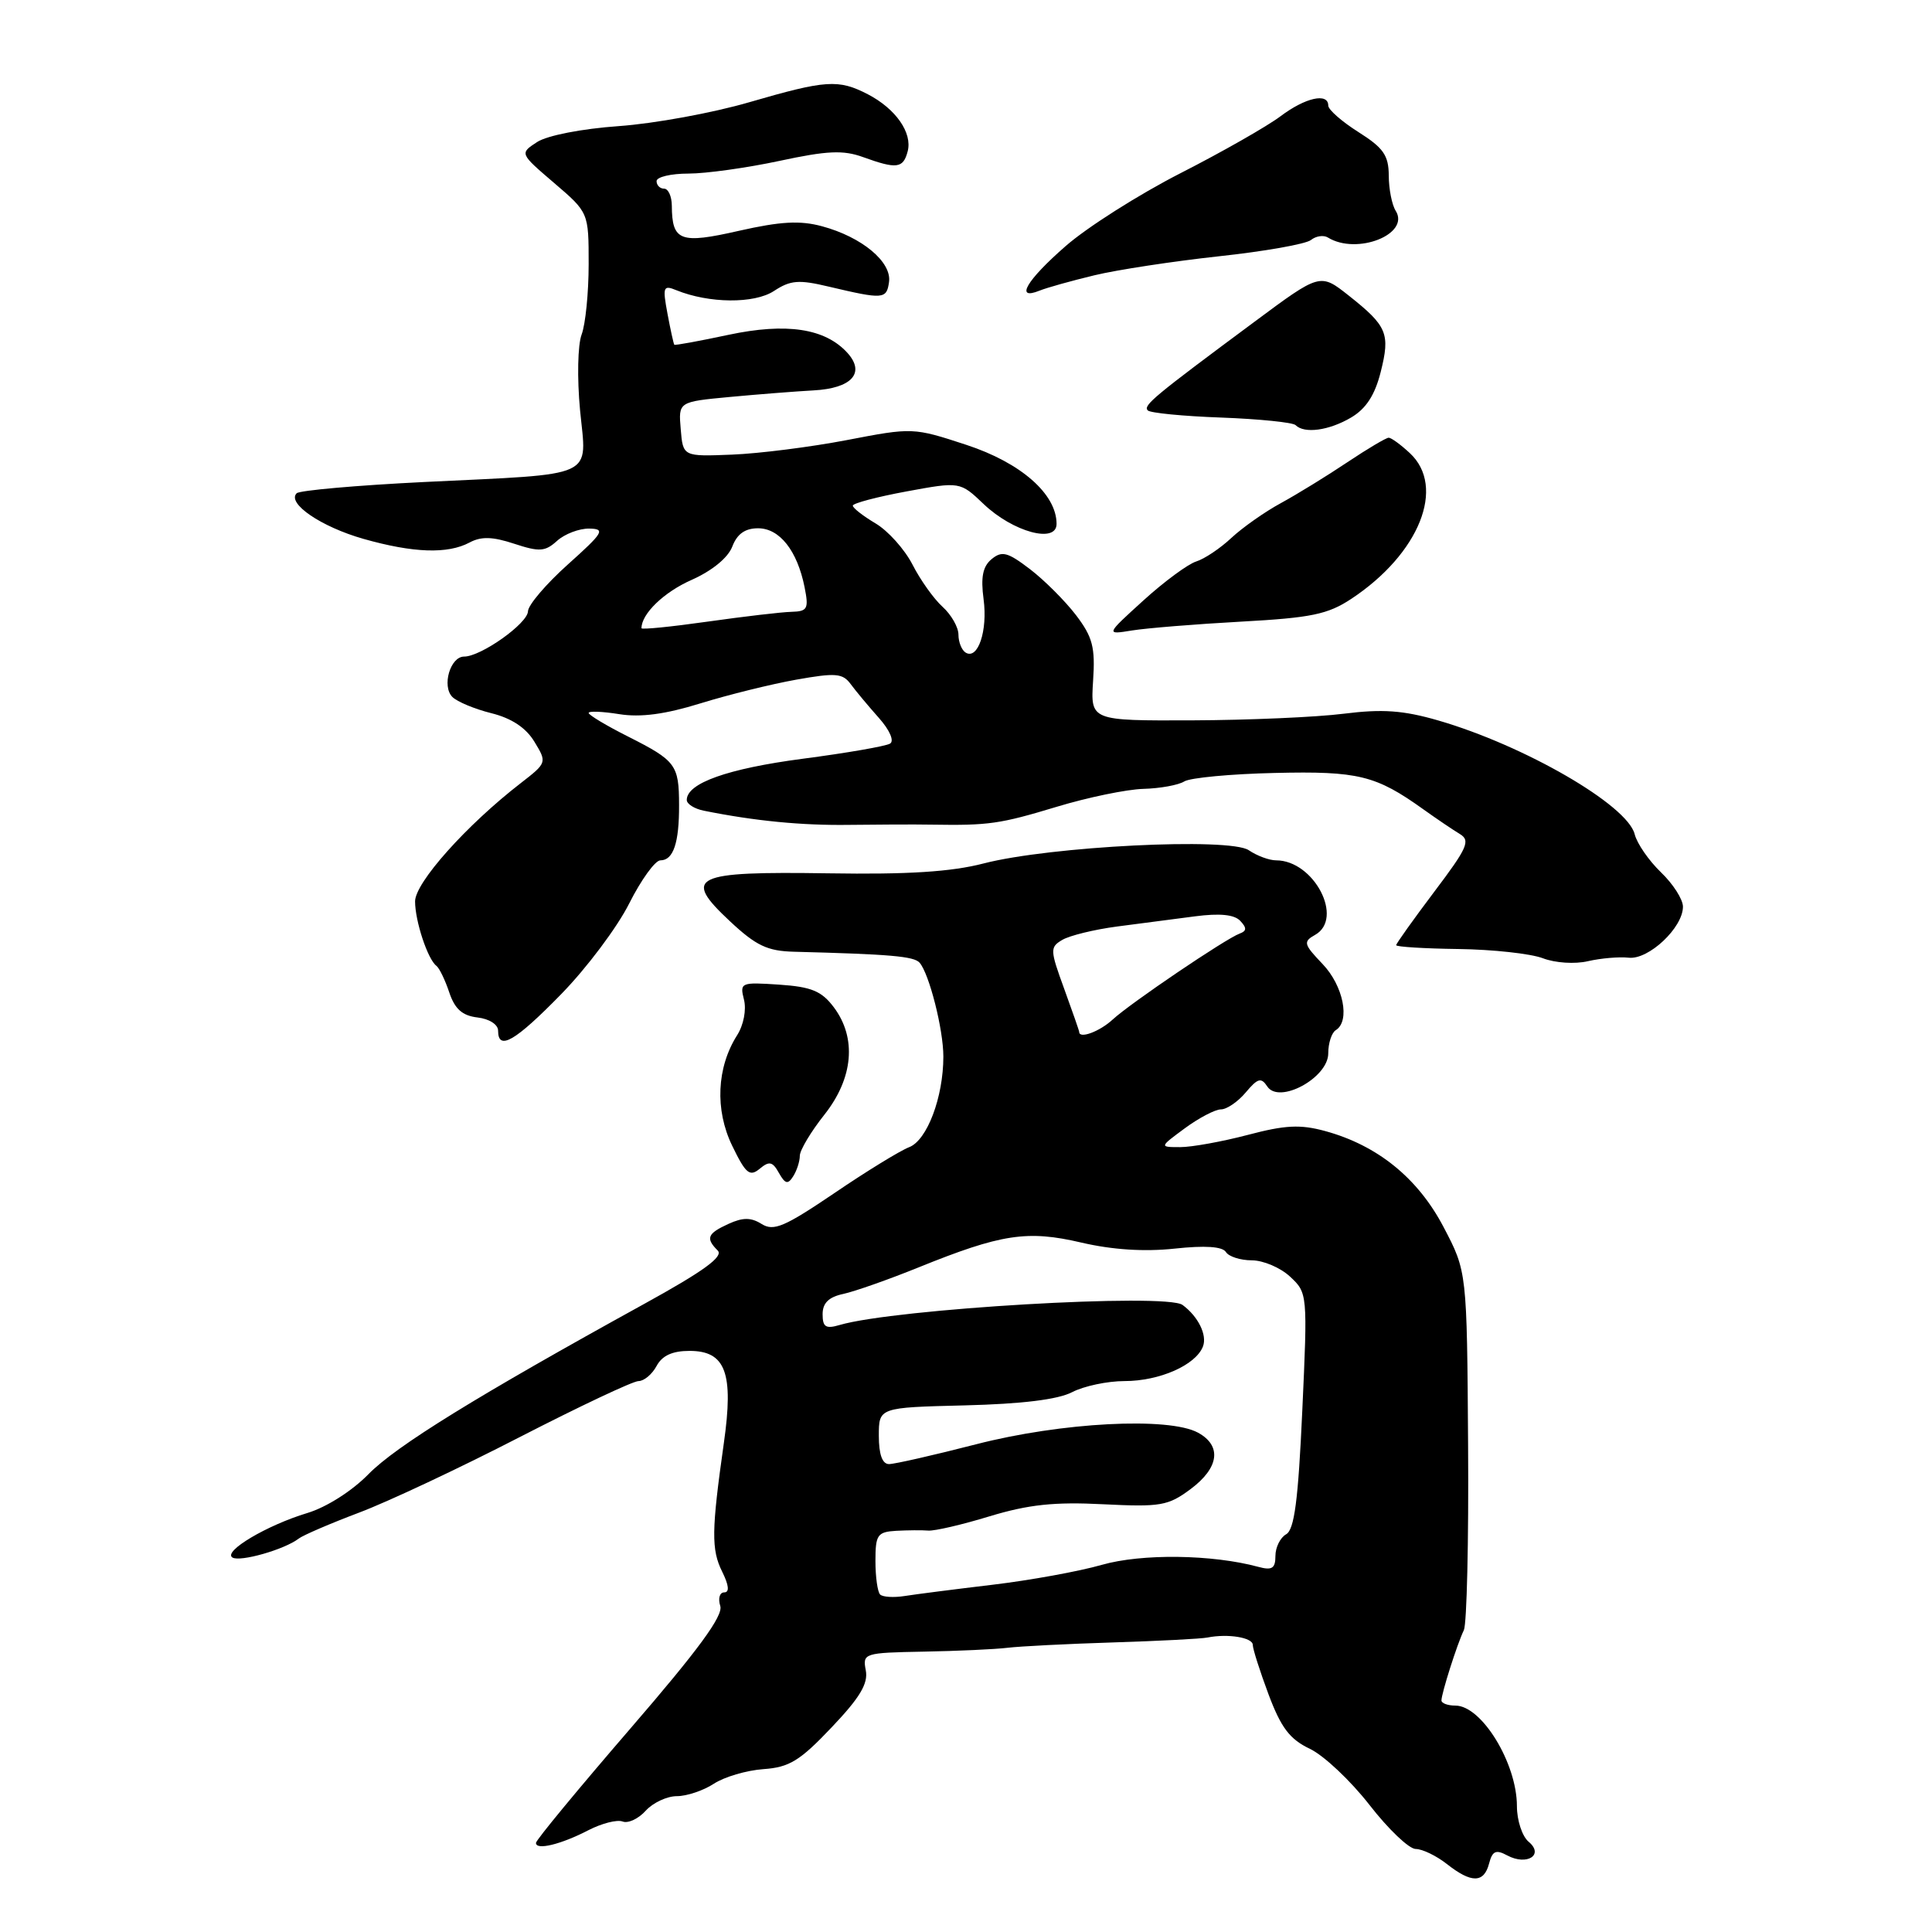 <?xml version="1.0" encoding="UTF-8" standalone="no"?>
<!DOCTYPE svg PUBLIC "-//W3C//DTD SVG 1.1//EN" "http://www.w3.org/Graphics/SVG/1.1/DTD/svg11.dtd" >
<svg xmlns="http://www.w3.org/2000/svg" xmlns:xlink="http://www.w3.org/1999/xlink" version="1.1" viewBox="0 0 256 256">
 <g >
 <path fill="currentColor"
d=" M 197.31 246.93 C 197.75 245.25 198.21 245.04 199.73 245.86 C 202.34 247.25 204.64 245.78 202.55 244.04 C 201.70 243.33 201.00 241.21 201.00 239.33 C 201.00 233.63 196.33 226.00 192.85 226.00 C 191.83 226.00 191.00 225.69 191.00 225.32 C 191.00 224.39 193.08 217.84 193.97 216.00 C 194.36 215.18 194.62 204.15 194.53 191.50 C 194.38 168.50 194.38 168.50 191.29 162.61 C 187.89 156.11 182.54 151.77 175.59 149.87 C 172.30 148.97 170.29 149.07 165.34 150.38 C 161.95 151.27 157.92 152.00 156.39 152.00 C 153.61 152.00 153.61 152.00 157.00 149.50 C 158.86 148.13 161.02 147.00 161.78 147.00 C 162.55 147.00 164.03 145.99 165.07 144.75 C 166.66 142.86 167.11 142.73 167.92 143.96 C 169.49 146.35 176.00 142.82 176.00 139.58 C 176.00 138.22 176.45 136.84 177.00 136.50 C 178.94 135.30 178.00 130.61 175.25 127.74 C 172.74 125.11 172.65 124.78 174.25 123.88 C 178.13 121.71 174.11 114.00 169.09 114.00 C 168.18 114.00 166.56 113.40 165.47 112.66 C 162.95 110.94 139.16 112.13 130.34 114.41 C 126.06 115.52 120.33 115.89 109.76 115.72 C 91.78 115.45 90.37 116.13 96.71 122.06 C 100.18 125.31 101.68 126.02 105.21 126.11 C 117.93 126.44 121.10 126.71 121.85 127.56 C 123.13 129.04 125.00 136.40 125.00 140.00 C 125.00 145.39 122.84 151.11 120.46 152.01 C 119.27 152.47 114.81 155.20 110.55 158.10 C 103.96 162.56 102.52 163.18 100.93 162.19 C 99.51 161.30 98.44 161.30 96.53 162.17 C 93.73 163.45 93.47 164.07 95.10 165.70 C 95.90 166.50 93.25 168.43 85.35 172.78 C 63.17 185.00 52.48 191.60 48.82 195.34 C 46.64 197.57 43.25 199.72 40.73 200.48 C 35.36 202.10 29.50 205.58 30.80 206.38 C 31.81 207.00 37.71 205.32 39.58 203.87 C 40.17 203.42 43.77 201.87 47.58 200.43 C 51.39 199.00 60.98 194.49 68.89 190.41 C 76.81 186.34 83.88 183.00 84.61 183.00 C 85.33 183.00 86.41 182.10 87.00 181.00 C 87.74 179.62 89.09 179.00 91.37 179.00 C 96.16 179.00 97.24 181.92 95.91 191.24 C 94.27 202.81 94.24 205.33 95.69 208.25 C 96.59 210.07 96.68 211.00 95.96 211.00 C 95.36 211.00 95.12 211.81 95.44 212.80 C 95.85 214.10 92.53 218.62 83.52 229.05 C 76.66 237.00 71.03 243.81 71.02 244.19 C 70.99 245.21 74.34 244.40 77.99 242.50 C 79.75 241.60 81.77 241.08 82.50 241.36 C 83.22 241.64 84.60 241.00 85.56 239.93 C 86.52 238.87 88.38 238.00 89.69 238.00 C 91.00 238.00 93.20 237.26 94.58 236.36 C 95.96 235.45 98.92 234.58 101.15 234.42 C 104.59 234.18 105.99 233.32 110.19 228.89 C 113.94 224.95 115.06 223.08 114.72 221.33 C 114.29 219.06 114.47 219.00 122.39 218.85 C 126.85 218.77 131.85 218.54 133.50 218.34 C 135.15 218.14 141.45 217.82 147.50 217.63 C 153.55 217.44 159.18 217.15 160.00 216.98 C 162.71 216.44 166.00 216.98 166.00 217.96 C 166.00 218.49 166.94 221.44 168.09 224.52 C 169.75 228.94 170.90 230.46 173.57 231.73 C 175.43 232.62 178.98 235.97 181.47 239.17 C 183.96 242.38 186.71 245.00 187.59 245.00 C 188.47 245.00 190.33 245.90 191.73 247.00 C 194.98 249.56 196.63 249.53 197.31 246.93 Z  M 105.98 153.14 C 105.99 152.40 107.45 149.95 109.23 147.71 C 113.08 142.85 113.54 137.53 110.48 133.46 C 108.87 131.32 107.52 130.76 103.25 130.47 C 98.16 130.13 98.01 130.19 98.58 132.46 C 98.92 133.80 98.53 135.82 97.68 137.16 C 94.96 141.44 94.71 147.06 97.02 151.82 C 98.81 155.52 99.34 155.96 100.66 154.87 C 101.93 153.81 102.37 153.91 103.21 155.42 C 104.04 156.89 104.40 156.98 105.10 155.87 C 105.58 155.12 105.98 153.89 105.98 153.14 Z  M 74.37 131.72 C 77.74 128.27 81.79 122.87 83.37 119.72 C 84.95 116.58 86.81 114.00 87.51 114.00 C 89.22 114.00 90.00 111.69 89.98 106.67 C 89.97 101.34 89.56 100.80 83.25 97.61 C 80.36 96.16 78.00 94.74 78.00 94.47 C 78.00 94.20 79.83 94.27 82.06 94.63 C 84.88 95.08 88.14 94.65 92.81 93.20 C 96.49 92.06 102.20 90.65 105.50 90.06 C 110.73 89.13 111.66 89.20 112.73 90.66 C 113.40 91.57 115.08 93.58 116.45 95.12 C 117.89 96.74 118.52 98.18 117.94 98.53 C 117.40 98.87 112.18 99.78 106.35 100.54 C 96.42 101.85 91.00 103.77 91.00 106.00 C 91.00 106.53 92.01 107.17 93.25 107.42 C 99.98 108.78 106.25 109.39 112.50 109.30 C 116.35 109.25 121.30 109.23 123.50 109.27 C 131.00 109.39 132.50 109.18 140.00 106.91 C 144.12 105.66 149.30 104.59 151.50 104.53 C 153.71 104.47 156.15 104.03 156.93 103.54 C 157.71 103.06 163.10 102.55 168.91 102.42 C 179.98 102.16 182.31 102.73 188.63 107.26 C 190.35 108.49 192.51 109.95 193.42 110.50 C 194.88 111.38 194.46 112.32 190.04 118.17 C 187.27 121.85 185.00 125.03 185.00 125.24 C 185.00 125.46 188.71 125.69 193.25 125.75 C 197.79 125.81 202.82 126.36 204.43 126.97 C 206.07 127.60 208.69 127.77 210.42 127.36 C 212.12 126.97 214.54 126.76 215.81 126.90 C 218.45 127.20 223.00 122.92 223.00 120.14 C 223.00 119.17 221.69 117.12 220.08 115.58 C 218.48 114.04 216.91 111.77 216.60 110.53 C 215.63 106.66 201.98 98.77 190.56 95.46 C 185.92 94.12 183.18 93.93 178.06 94.57 C 174.45 95.03 165.43 95.42 158.00 95.45 C 144.50 95.50 144.50 95.50 144.84 90.22 C 145.14 85.75 144.78 84.41 142.57 81.50 C 141.12 79.61 138.38 76.87 136.47 75.41 C 133.51 73.15 132.76 72.96 131.39 74.09 C 130.22 75.06 129.94 76.48 130.33 79.40 C 130.89 83.58 129.58 87.47 127.95 86.47 C 127.43 86.15 127.00 85.08 127.00 84.10 C 127.00 83.11 126.05 81.45 124.89 80.40 C 123.74 79.36 121.94 76.84 120.91 74.81 C 119.87 72.79 117.67 70.33 116.01 69.35 C 114.36 68.37 113.00 67.31 113.00 67.00 C 113.00 66.69 116.20 65.84 120.10 65.12 C 127.21 63.81 127.21 63.81 130.35 66.80 C 134.23 70.49 140.00 72.06 140.00 69.42 C 140.00 65.46 135.27 61.31 128.03 58.94 C 121.02 56.64 120.90 56.64 112.23 58.31 C 107.43 59.23 100.58 60.10 97.00 60.24 C 90.50 60.50 90.50 60.50 90.20 56.87 C 89.89 53.24 89.89 53.24 96.70 52.60 C 100.44 52.25 105.43 51.86 107.79 51.73 C 112.85 51.46 114.70 49.43 112.29 46.76 C 109.34 43.51 104.22 42.73 96.51 44.37 C 92.67 45.19 89.45 45.78 89.35 45.68 C 89.26 45.58 88.85 43.74 88.45 41.59 C 87.78 38.01 87.88 37.74 89.61 38.45 C 93.94 40.21 99.94 40.27 102.55 38.56 C 104.74 37.12 105.84 37.03 109.82 37.98 C 117.06 39.69 117.48 39.66 117.80 37.37 C 118.18 34.71 114.20 31.40 108.92 29.98 C 106.00 29.19 103.42 29.34 97.93 30.58 C 90.12 32.36 89.05 31.96 89.02 27.25 C 89.01 26.01 88.55 25.00 88.00 25.00 C 87.45 25.00 87.00 24.55 87.00 24.00 C 87.00 23.45 88.90 23.00 91.23 23.00 C 93.55 23.00 98.98 22.24 103.28 21.32 C 109.61 19.96 111.73 19.86 114.37 20.82 C 118.82 22.43 119.68 22.32 120.27 20.06 C 120.92 17.60 118.69 14.41 114.99 12.49 C 111.09 10.48 109.45 10.59 99.27 13.55 C 94.44 14.96 86.67 16.38 82.00 16.71 C 77.08 17.06 72.52 17.95 71.17 18.82 C 68.85 20.33 68.85 20.33 73.42 24.24 C 78.00 28.16 78.00 28.16 78.00 35.01 C 78.00 38.78 77.58 42.97 77.07 44.32 C 76.55 45.69 76.46 50.10 76.86 54.35 C 77.74 63.50 79.39 62.74 56.18 63.87 C 47.28 64.31 39.69 64.98 39.31 65.36 C 37.98 66.69 42.54 69.80 48.15 71.40 C 54.78 73.28 59.32 73.43 62.21 71.89 C 63.76 71.06 65.26 71.10 68.14 72.05 C 71.49 73.15 72.23 73.10 73.82 71.66 C 74.83 70.75 76.75 70.02 78.08 70.04 C 80.25 70.08 79.97 70.56 75.25 74.79 C 72.36 77.38 69.98 80.17 69.96 81.00 C 69.91 82.62 63.73 87.00 61.50 87.00 C 59.66 87.00 58.52 90.92 59.94 92.35 C 60.57 92.98 62.89 93.95 65.10 94.50 C 67.79 95.17 69.69 96.43 70.81 98.28 C 72.49 101.04 72.47 101.08 69.00 103.77 C 61.79 109.35 55.00 116.96 55.00 119.44 C 55.00 122.05 56.68 127.13 57.83 127.98 C 58.21 128.27 58.98 129.85 59.53 131.50 C 60.27 133.71 61.26 134.58 63.27 134.82 C 64.83 135.00 66.00 135.75 66.00 136.57 C 66.00 139.29 68.26 137.98 74.37 131.72 Z  M 164.45 82.37 C 173.76 81.86 175.94 81.41 179.07 79.34 C 188.07 73.38 191.63 64.52 186.81 60.04 C 185.61 58.92 184.35 58.00 184.01 58.00 C 183.67 58.00 181.21 59.46 178.53 61.25 C 175.86 63.04 171.91 65.47 169.75 66.65 C 167.59 67.82 164.63 69.91 163.16 71.28 C 161.70 72.65 159.60 74.06 158.50 74.40 C 157.40 74.75 154.25 77.07 151.50 79.57 C 146.50 84.11 146.50 84.11 150.00 83.54 C 151.93 83.23 158.43 82.70 164.45 82.37 Z  M 179.02 55.33 C 181.01 54.16 182.18 52.35 182.95 49.29 C 184.23 44.20 183.82 43.21 178.72 39.17 C 174.93 36.17 174.93 36.17 166.22 42.64 C 152.89 52.53 151.45 53.72 152.08 54.38 C 152.40 54.72 156.79 55.15 161.83 55.33 C 166.87 55.52 171.30 55.97 171.67 56.33 C 172.83 57.50 176.10 57.05 179.02 55.33 Z  M 145.00 36.48 C 148.03 35.75 155.45 34.62 161.50 33.96 C 167.55 33.31 173.04 32.34 173.71 31.80 C 174.37 31.27 175.38 31.12 175.95 31.47 C 179.79 33.84 186.90 31.03 184.93 27.92 C 184.44 27.14 184.02 25.04 184.02 23.26 C 184.00 20.58 183.31 19.59 180.00 17.50 C 177.80 16.11 176.00 14.53 176.00 13.99 C 176.00 12.25 172.96 12.93 169.68 15.40 C 167.93 16.72 161.97 20.12 156.44 22.94 C 150.90 25.77 144.04 30.12 141.19 32.62 C 136.00 37.15 134.43 39.85 137.75 38.51 C 138.71 38.12 141.97 37.21 145.00 36.48 Z  M 116.62 211.28 C 116.28 210.94 116.00 208.94 116.00 206.83 C 116.00 203.36 116.26 202.99 118.75 202.84 C 120.26 202.76 122.17 202.74 123.00 202.81 C 123.83 202.88 127.49 202.03 131.15 200.91 C 136.28 199.36 139.72 198.99 146.15 199.32 C 153.78 199.70 154.78 199.53 157.75 197.32 C 161.54 194.50 161.93 191.58 158.75 189.84 C 154.87 187.72 140.63 188.46 129.32 191.38 C 123.72 192.82 118.53 194.00 117.80 194.00 C 116.91 194.00 116.45 192.72 116.45 190.25 C 116.45 186.50 116.45 186.50 127.83 186.22 C 135.40 186.03 140.17 185.45 142.06 184.47 C 143.62 183.66 146.75 183.00 149.00 183.00 C 153.65 183.00 158.45 180.88 159.40 178.41 C 159.98 176.90 158.76 174.43 156.69 172.91 C 154.53 171.31 118.56 173.42 111.25 175.57 C 109.42 176.11 109.00 175.84 109.00 174.14 C 109.00 172.66 109.81 171.86 111.75 171.45 C 113.26 171.12 117.73 169.55 121.68 167.95 C 132.67 163.50 136.12 162.97 143.29 164.65 C 147.37 165.60 151.60 165.88 155.63 165.45 C 159.68 165.01 161.98 165.17 162.44 165.90 C 162.81 166.50 164.36 167.00 165.87 167.00 C 167.38 167.00 169.67 167.97 170.95 169.17 C 173.25 171.31 173.27 171.46 172.56 186.92 C 172.02 198.80 171.51 202.69 170.42 203.30 C 169.64 203.74 169.00 205.03 169.00 206.17 C 169.00 207.82 168.55 208.11 166.75 207.62 C 160.63 205.96 151.29 205.84 146.00 207.35 C 142.97 208.22 136.45 209.40 131.50 209.99 C 126.55 210.58 121.32 211.25 119.87 211.48 C 118.42 211.71 116.96 211.62 116.62 211.28 Z  M 143.00 136.74 C 143.00 136.59 142.10 134.02 141.01 131.02 C 139.13 125.87 139.11 125.51 140.76 124.54 C 141.72 123.97 144.97 123.17 148.00 122.77 C 151.03 122.37 155.68 121.76 158.34 121.42 C 161.62 120.99 163.56 121.18 164.34 122.02 C 165.22 122.95 165.20 123.36 164.27 123.70 C 162.39 124.39 149.78 132.93 147.44 135.09 C 145.71 136.69 143.00 137.69 143.00 136.74 Z  M 85.00 83.24 C 85.00 81.33 87.97 78.46 91.64 76.84 C 94.36 75.63 96.46 73.91 97.03 72.43 C 97.67 70.75 98.72 70.00 100.45 70.00 C 103.30 70.00 105.64 72.96 106.61 77.80 C 107.18 80.67 107.01 81.01 104.88 81.07 C 103.57 81.10 98.56 81.69 93.75 82.37 C 88.94 83.05 85.00 83.45 85.00 83.24 Z "/>
</g>
</svg>
